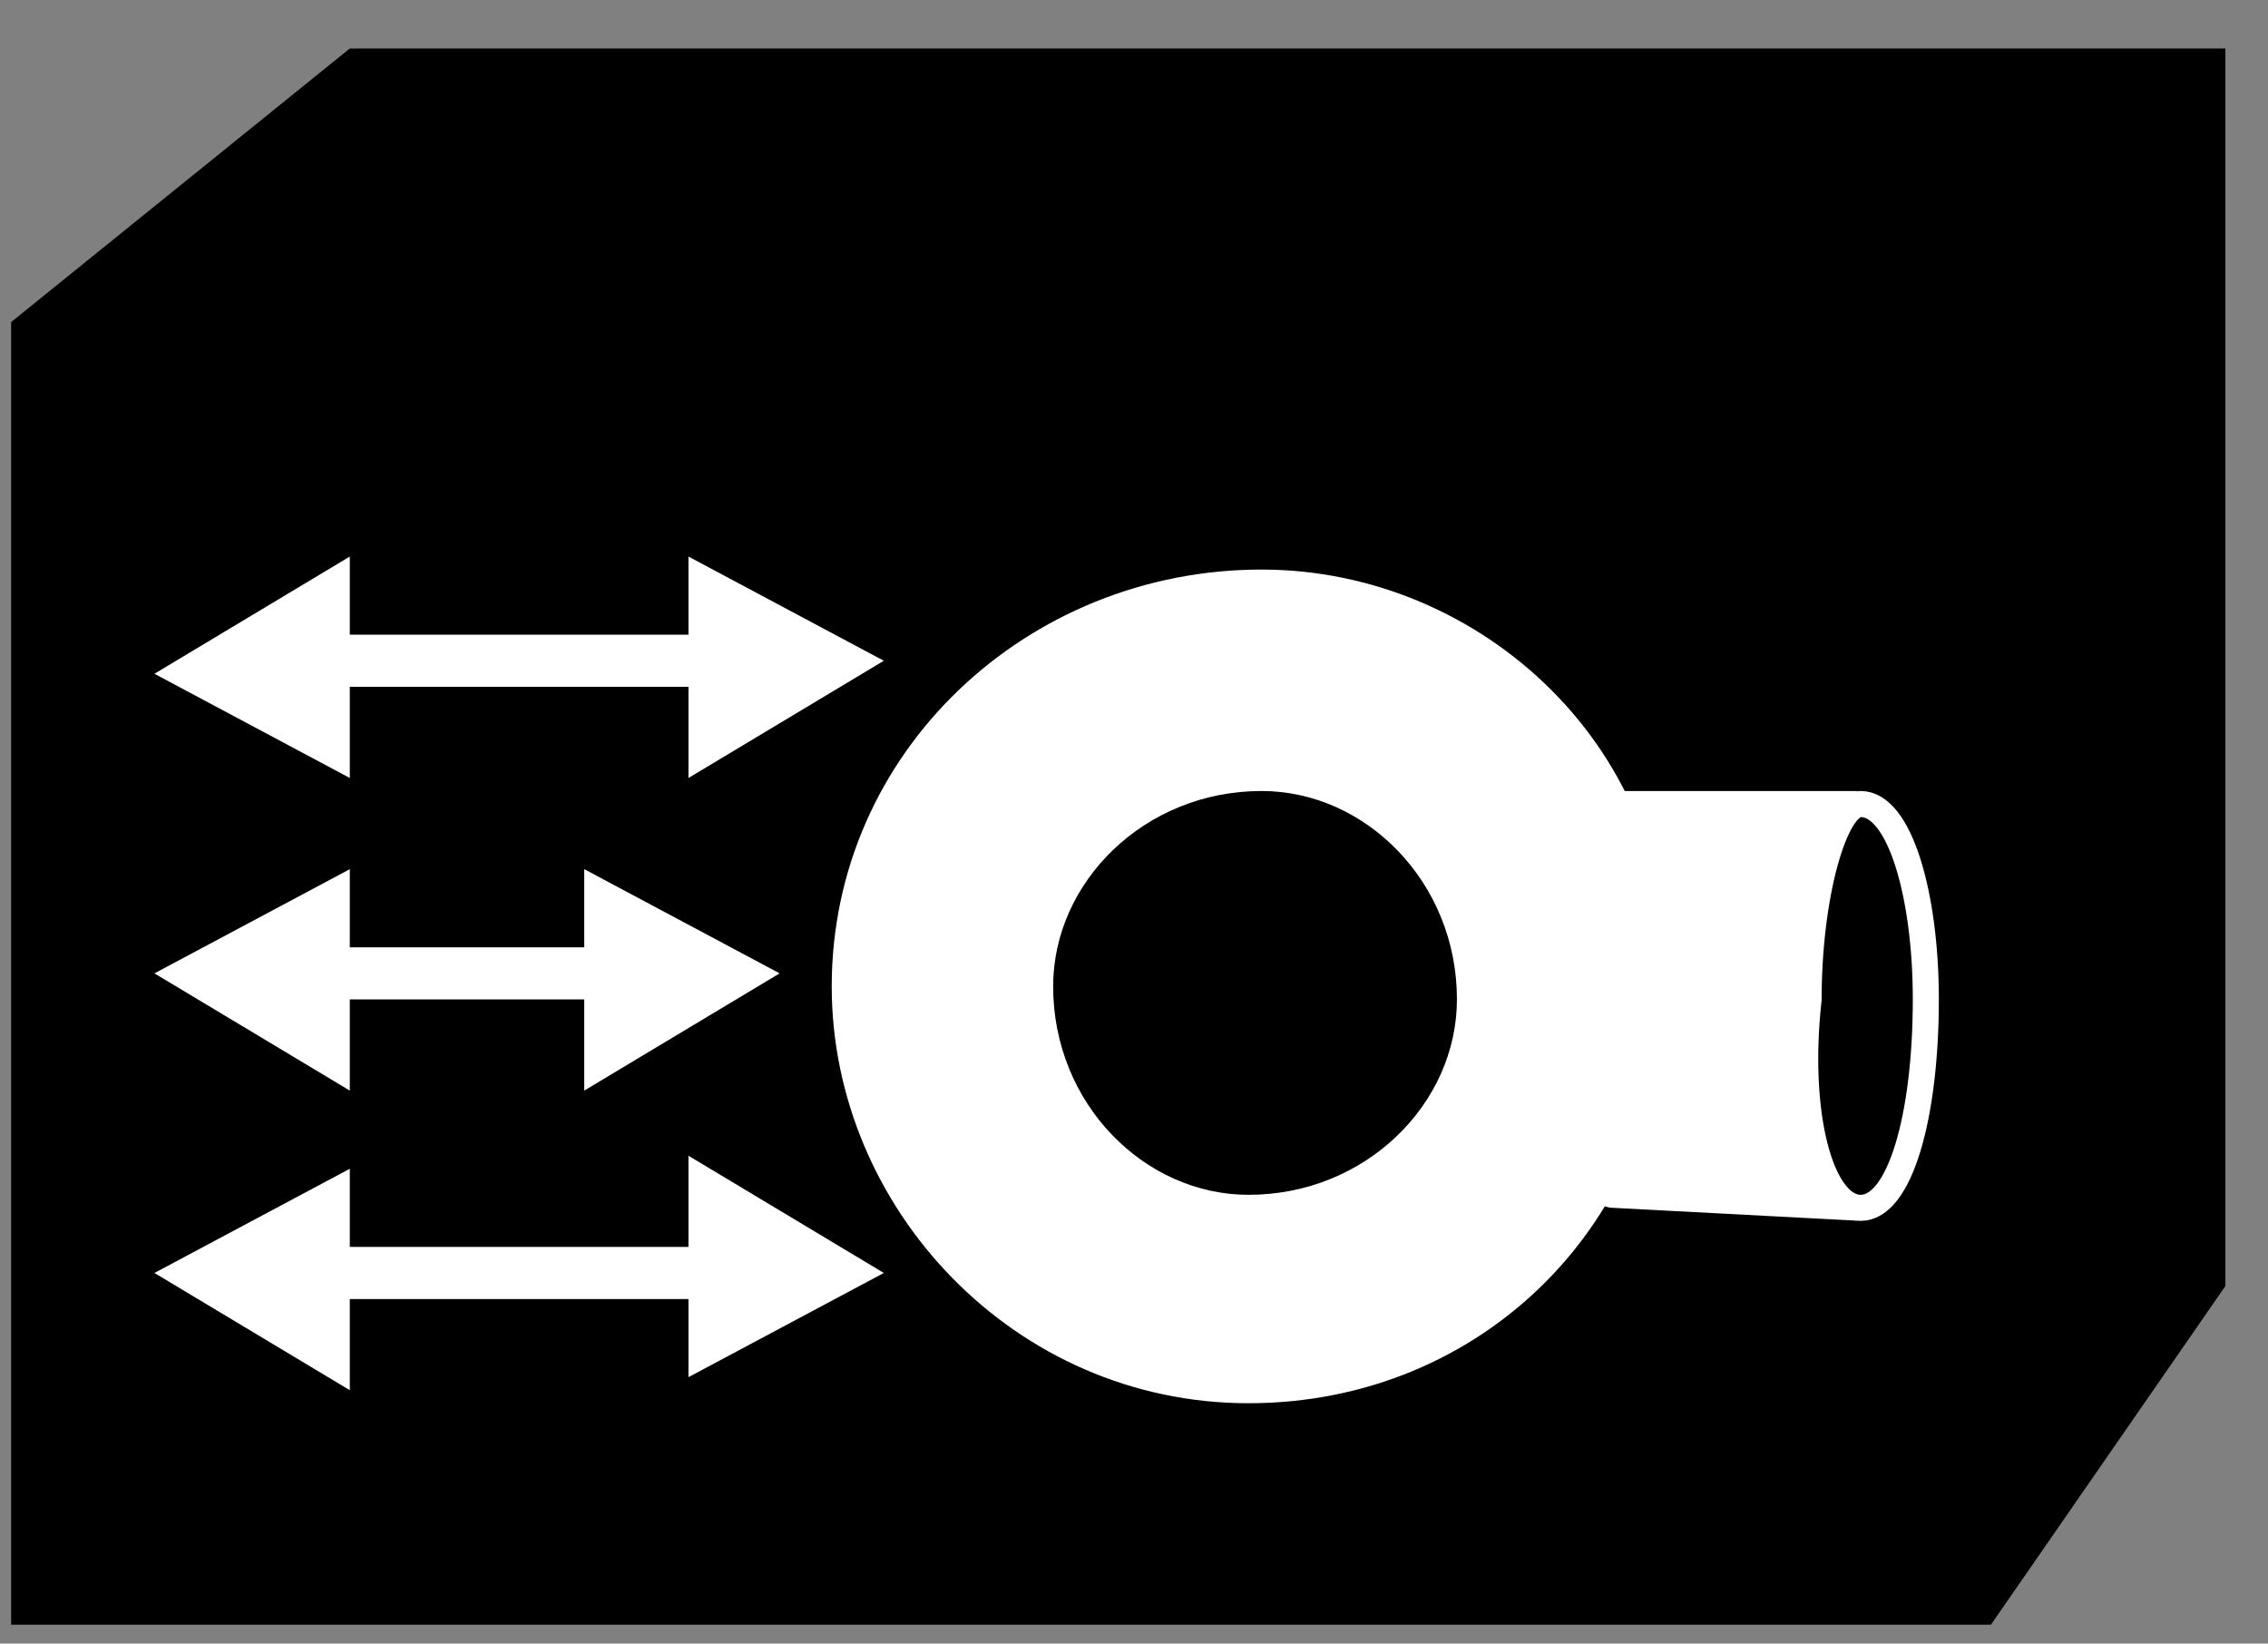 <?xml version="1.0" standalone="no"?>
<!DOCTYPE svg PUBLIC "-//W3C//DTD SVG 1.0//EN"
    "http://www.w3.org/TR/2001/REC-SVG-20010904/DTD/svg10.dtd">
<?xml-stylesheet type="text/css" href="..\cisco_network.css" ?>
<svg contentScriptType="text/ecmascript" zoomAndPan="magnify" xmlns:xlink="http://www.w3.org/1999/xlink" baseProfile="full"
    contentStyleType="text/css" enable-background="new" version="1.0" width="51.364" preserveAspectRatio="none"
    viewBox="371.01 -554.02 57.984 42.016" height="37.219" xmlns="http://www.w3.org/2000/svg"
    color-interpolation-filters="sRGB" x="0" y="1.5">
    <rect x="371.01" y="-554.02" width="57.984" height="42.016" fill="#808080" stroke="none"/>
    <path stroke-width="2" d="M1115,-1539 L1267,-1539 L1267,-1639 L1115,-1639 L1115,-1539 Z M1285,-1565 L1267,-1539 
        L1267,-1639 L1285,-1660 L1285,-1565 Z M1141,-1660 L1285,-1660 L1267,-1639 L1115,-1639 L1141,-1660 Z" transform="matrix(0.333, 0, 0, 0.333, 0, 0)"/>
    <path fill="#ffffff" d="M1141,-1610 L1141,-1604 L1126,-1612 L1141,-1621 L1141,-1614 L1141,-1615 L1167,-1615 
        L1167,-1621 L1182,-1613 L1167,-1604 L1167,-1611 L1141,-1611 L1141,-1610 Z M1141,-1564 L1141,-1557 L1126,-1566 
        L1141,-1574 L1141,-1568 L1141,-1568 L1167,-1568 L1167,-1575 L1182,-1566 L1167,-1558 L1167,-1564 L1141,-1564 
        L1141,-1564 Z M1141,-1587 L1141,-1580 L1126,-1589 L1141,-1597 L1141,-1591 L1141,-1591 L1159,-1591 L1159,-1597 
        L1174,-1589 L1159,-1580 L1159,-1587 L1141,-1587 L1141,-1587 Z" transform="matrix(0.333, 0, 0, 0.333, 0, 0)"
        stroke="none"/>
    <path fill="#ffffff" d="M1257,-1570 C1254,-1570 1252,-1578 1253,-1587 C1253,-1596 1255,-1603 1257,-1603 C1238,-1603 
        1238,-1603 1238,-1603 C1236,-1603 1234,-1596 1234,-1587 C1234,-1578 1235,-1571 1238,-1571 Z" transform="matrix(0.333, 0, 0, 0.333, 0, 0)"
        stroke="none"/>
    <path stroke-width="2" d="M1253,-1587 C1252,-1578 1254,-1571 1257,-1571 C1260,-1571 1262,-1578 1262,-1587 
        C1262,-1595 1260,-1602 1257,-1602 C1255,-1602 1253,-1595 1253,-1587 Z" transform="matrix(0.333, 0, 0, 0.333, 0, 0)"
        stroke="#ffffff"/>
    <path fill="#ffffff" d="M1242,-1588 C1242,-1570 1228,-1556 1210,-1556 C1192,-1556 1178,-1571 1178,-1588 C1178,-1606 
        1193,-1620 1211,-1620 C1228,-1620 1243,-1606 1242,-1588 Z" transform="matrix(0.333, 0, 0, 0.333, 0, 0)"
        stroke="none"/>
    <path d="M1226,-1587 C1226,-1579 1219,-1572 1210,-1572 C1202,-1572 1195,-1579 1195,-1588 C1195,-1596 1202,-1603 
        1211,-1603 C1219,-1603 1226,-1596 1226,-1587 Z" transform="matrix(0.333, 0, 0, 0.333, 0, 0)" stroke="none"/>
</svg>